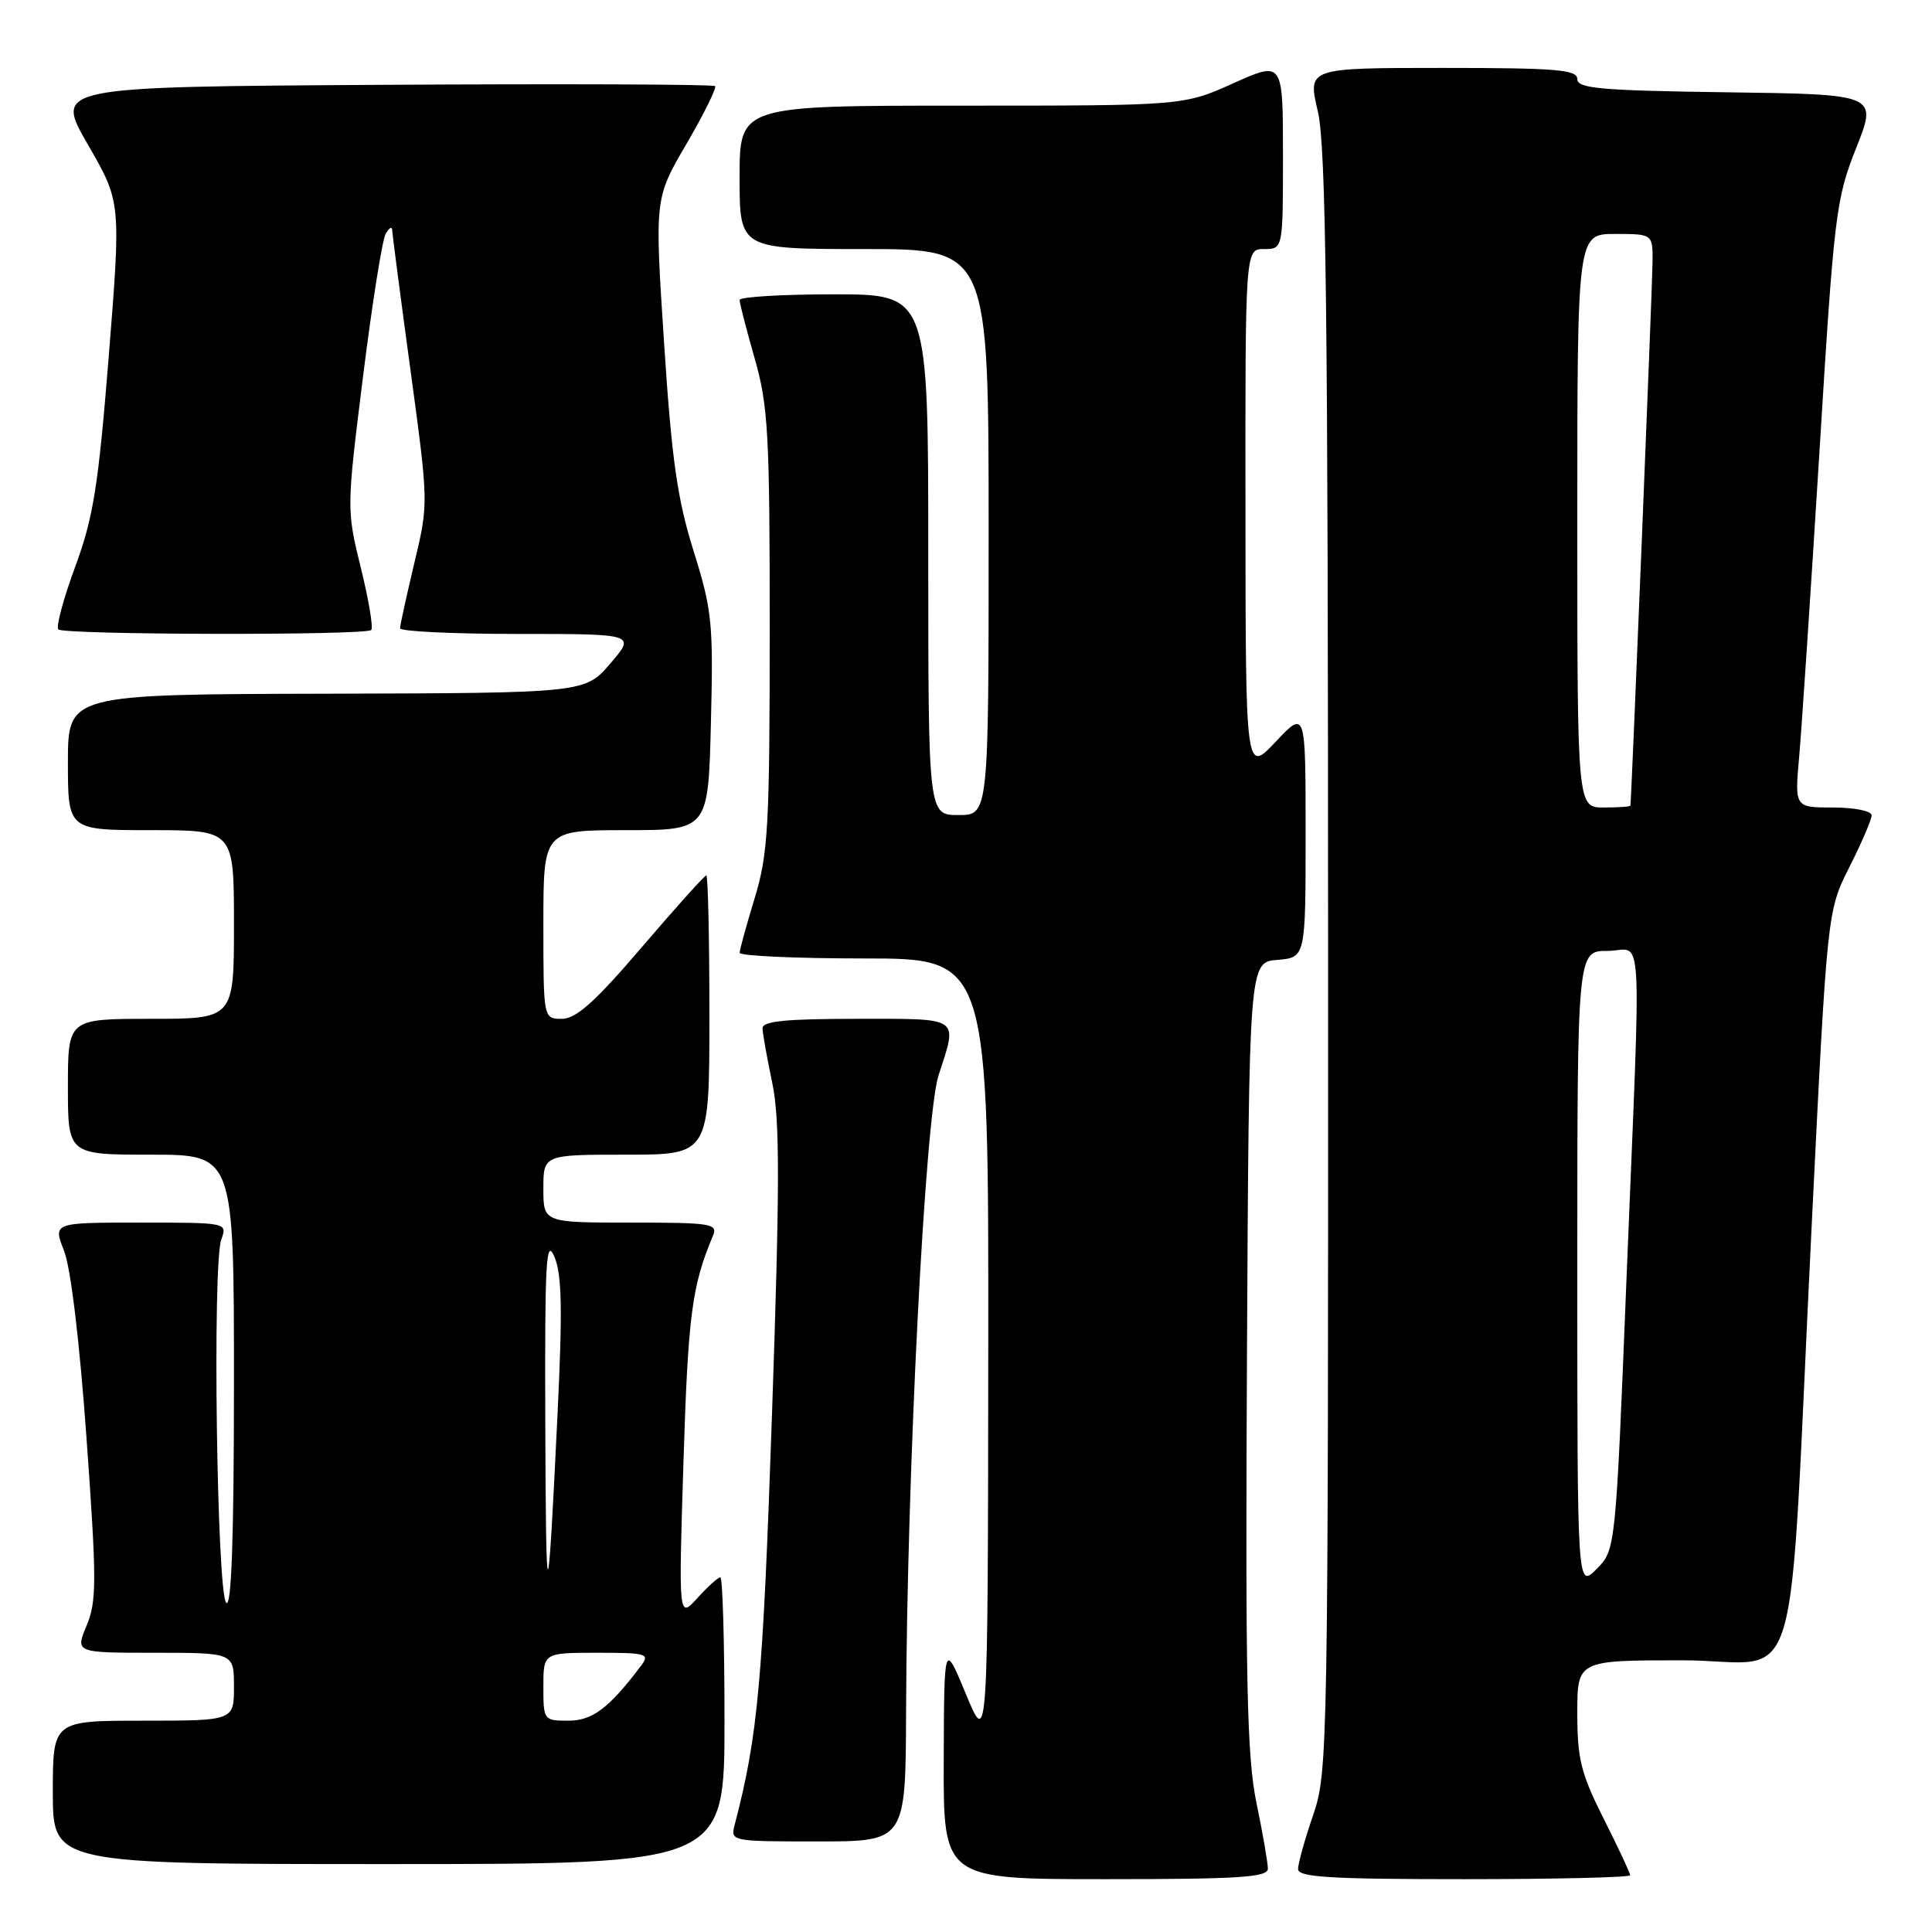 <?xml version="1.0" encoding="UTF-8" standalone="no"?>
<!DOCTYPE svg PUBLIC "-//W3C//DTD SVG 1.1//EN" "http://www.w3.org/Graphics/SVG/1.1/DTD/svg11.dtd" >
<svg xmlns="http://www.w3.org/2000/svg" xmlns:xlink="http://www.w3.org/1999/xlink" version="1.1" viewBox="0 0 256 256">
 <g >
 <path fill="currentColor"
d=" M 168.00 247.61 C 168.00 246.84 167.32 242.90 166.48 238.86 C 165.22 232.73 165.01 222.81 165.23 179.50 C 165.50 127.50 165.50 127.50 169.25 127.19 C 173.00 126.88 173.00 126.88 173.00 110.48 C 173.00 94.08 173.00 94.08 169.03 98.29 C 165.05 102.50 165.05 102.50 165.03 67.75 C 165.00 33.00 165.00 33.00 167.50 33.00 C 170.00 33.00 170.00 33.00 170.00 20.54 C 170.00 8.08 170.00 8.08 163.41 11.04 C 156.81 14.00 156.81 14.00 127.41 14.00 C 98.00 14.00 98.00 14.00 98.00 23.50 C 98.00 33.00 98.00 33.00 114.50 33.00 C 131.00 33.00 131.00 33.00 131.00 70.50 C 131.00 108.00 131.00 108.00 127.00 108.00 C 123.00 108.00 123.00 108.00 123.00 73.50 C 123.00 39.00 123.00 39.00 110.50 39.00 C 103.62 39.00 98.00 39.34 98.00 39.75 C 98.00 40.17 98.90 43.65 100.00 47.50 C 101.79 53.77 102.00 57.48 101.99 83.50 C 101.99 109.56 101.78 113.16 100.00 119.00 C 98.91 122.58 98.01 125.84 98.01 126.25 C 98.00 126.66 105.42 127.00 114.50 127.00 C 131.00 127.00 131.00 127.00 130.95 179.25 C 130.90 231.50 130.90 231.50 128.00 224.50 C 125.10 217.50 125.10 217.50 125.05 233.25 C 125.00 249.00 125.00 249.00 146.50 249.00 C 164.21 249.00 168.00 248.75 168.00 247.61 Z  M 216.00 248.48 C 216.00 248.19 214.43 244.82 212.50 241.00 C 209.49 235.03 209.00 233.06 209.00 227.02 C 209.00 220.00 209.00 220.00 222.91 220.00 C 239.11 220.00 236.84 227.63 240.07 162.11 C 242.12 120.71 242.12 120.71 245.06 114.88 C 246.68 111.68 248.00 108.59 248.00 108.03 C 248.00 107.46 245.73 107.00 242.90 107.00 C 237.80 107.00 237.80 107.00 238.40 100.25 C 238.73 96.54 239.93 78.48 241.07 60.12 C 243.03 28.29 243.26 26.40 245.95 19.62 C 248.78 12.50 248.78 12.50 228.89 12.23 C 212.12 12.00 209.00 11.73 209.00 10.48 C 209.00 9.23 206.24 9.00 191.13 9.00 C 173.26 9.00 173.26 9.00 174.62 14.75 C 175.71 19.39 175.97 41.11 175.98 127.59 C 176.00 232.10 175.95 234.83 174.00 240.50 C 172.90 243.70 172.00 246.92 172.00 247.66 C 172.00 248.74 176.25 249.00 194.00 249.00 C 206.10 249.00 216.00 248.76 216.00 248.48 Z  M 96.00 228.00 C 96.00 217.55 95.75 209.00 95.45 209.00 C 95.15 209.00 93.78 210.24 92.41 211.75 C 89.91 214.50 89.91 214.50 90.57 193.50 C 91.17 174.26 91.69 170.33 94.47 163.75 C 95.15 162.14 94.28 162.00 83.61 162.00 C 72.00 162.00 72.00 162.00 72.00 157.50 C 72.00 153.00 72.00 153.00 83.00 153.00 C 94.00 153.00 94.00 153.00 94.00 134.50 C 94.00 124.33 93.81 116.00 93.59 116.00 C 93.36 116.00 89.52 120.27 85.05 125.50 C 78.87 132.73 76.34 135.00 74.46 135.00 C 72.00 135.00 72.00 135.00 72.00 122.50 C 72.00 110.00 72.00 110.00 82.92 110.00 C 93.85 110.00 93.85 110.00 94.20 95.75 C 94.53 82.57 94.36 80.86 91.90 73.00 C 89.74 66.10 89.00 60.89 87.99 45.39 C 86.74 26.29 86.74 26.29 90.96 19.07 C 93.28 15.09 94.98 11.65 94.75 11.41 C 94.51 11.17 74.72 11.10 50.77 11.24 C 7.23 11.50 7.23 11.50 11.63 19.13 C 16.04 26.76 16.04 26.76 14.42 47.09 C 13.03 64.44 12.38 68.55 9.96 75.11 C 8.40 79.33 7.40 83.06 7.73 83.40 C 8.47 84.13 48.46 84.21 49.19 83.48 C 49.48 83.19 48.86 79.48 47.81 75.23 C 45.92 67.55 45.92 67.39 48.09 50.00 C 49.29 40.38 50.64 31.82 51.10 31.00 C 51.56 30.18 51.95 29.95 51.97 30.50 C 51.99 31.05 53.08 39.42 54.40 49.11 C 56.79 66.71 56.79 66.71 54.90 74.61 C 53.87 78.95 53.01 82.84 53.01 83.25 C 53.00 83.66 60.03 84.00 68.62 84.00 C 84.23 84.00 84.23 84.00 80.87 87.92 C 77.50 91.83 77.50 91.83 43.25 91.92 C 9.00 92.00 9.00 92.00 9.00 101.00 C 9.00 110.00 9.00 110.00 20.00 110.00 C 31.00 110.00 31.00 110.00 31.00 122.50 C 31.00 135.00 31.00 135.00 20.00 135.00 C 9.00 135.00 9.00 135.00 9.00 144.00 C 9.00 153.00 9.00 153.00 20.00 153.00 C 31.00 153.00 31.00 153.00 31.00 183.20 C 31.00 203.75 30.67 213.07 29.98 212.38 C 28.73 211.13 28.13 167.51 29.32 164.25 C 30.13 162.00 30.13 162.00 18.58 162.00 C 7.02 162.00 7.02 162.00 8.49 165.75 C 9.38 168.01 10.56 177.88 11.47 190.64 C 12.82 209.48 12.82 212.18 11.48 215.39 C 9.97 219.00 9.97 219.00 20.49 219.00 C 31.00 219.00 31.00 219.00 31.00 223.50 C 31.00 228.00 31.00 228.00 19.00 228.00 C 7.00 228.00 7.00 228.00 7.00 237.50 C 7.00 247.00 7.00 247.00 51.50 247.00 C 96.00 247.00 96.00 247.00 96.00 228.00 Z  M 120.06 226.75 C 120.17 195.22 122.58 148.02 124.36 142.50 C 126.91 134.62 127.45 135.00 113.50 135.00 C 104.15 135.00 101.01 135.31 101.04 136.25 C 101.05 136.94 101.64 140.20 102.33 143.50 C 103.34 148.33 103.34 156.89 102.29 187.50 C 101.08 222.89 100.43 230.00 97.36 241.75 C 96.77 243.99 96.83 244.00 108.38 244.00 C 120.00 244.00 120.00 244.00 120.06 226.75 Z  M 209.00 168.23 C 209.00 126.00 209.00 126.00 213.00 126.00 C 217.80 126.00 217.49 120.67 215.52 169.44 C 214.08 205.38 214.08 205.38 211.54 207.92 C 209.00 210.45 209.00 210.45 209.00 168.23 Z  M 209.00 69.00 C 209.00 31.00 209.00 31.00 214.00 31.00 C 219.00 31.00 219.00 31.00 218.97 34.75 C 218.95 37.76 216.18 105.85 216.04 106.75 C 216.02 106.89 214.43 107.00 212.50 107.00 C 209.00 107.00 209.00 107.00 209.00 69.00 Z  M 72.00 223.50 C 72.00 219.00 72.00 219.00 79.12 219.00 C 85.74 219.00 86.15 219.12 84.92 220.75 C 80.69 226.35 78.50 228.00 75.31 228.00 C 72.05 228.00 72.00 227.93 72.00 223.50 Z  M 72.25 188.00 C 72.18 167.18 72.36 163.95 73.45 166.50 C 74.46 168.84 74.55 173.47 73.87 187.50 C 72.57 214.65 72.34 214.72 72.25 188.00 Z "/>
</g>
</svg>